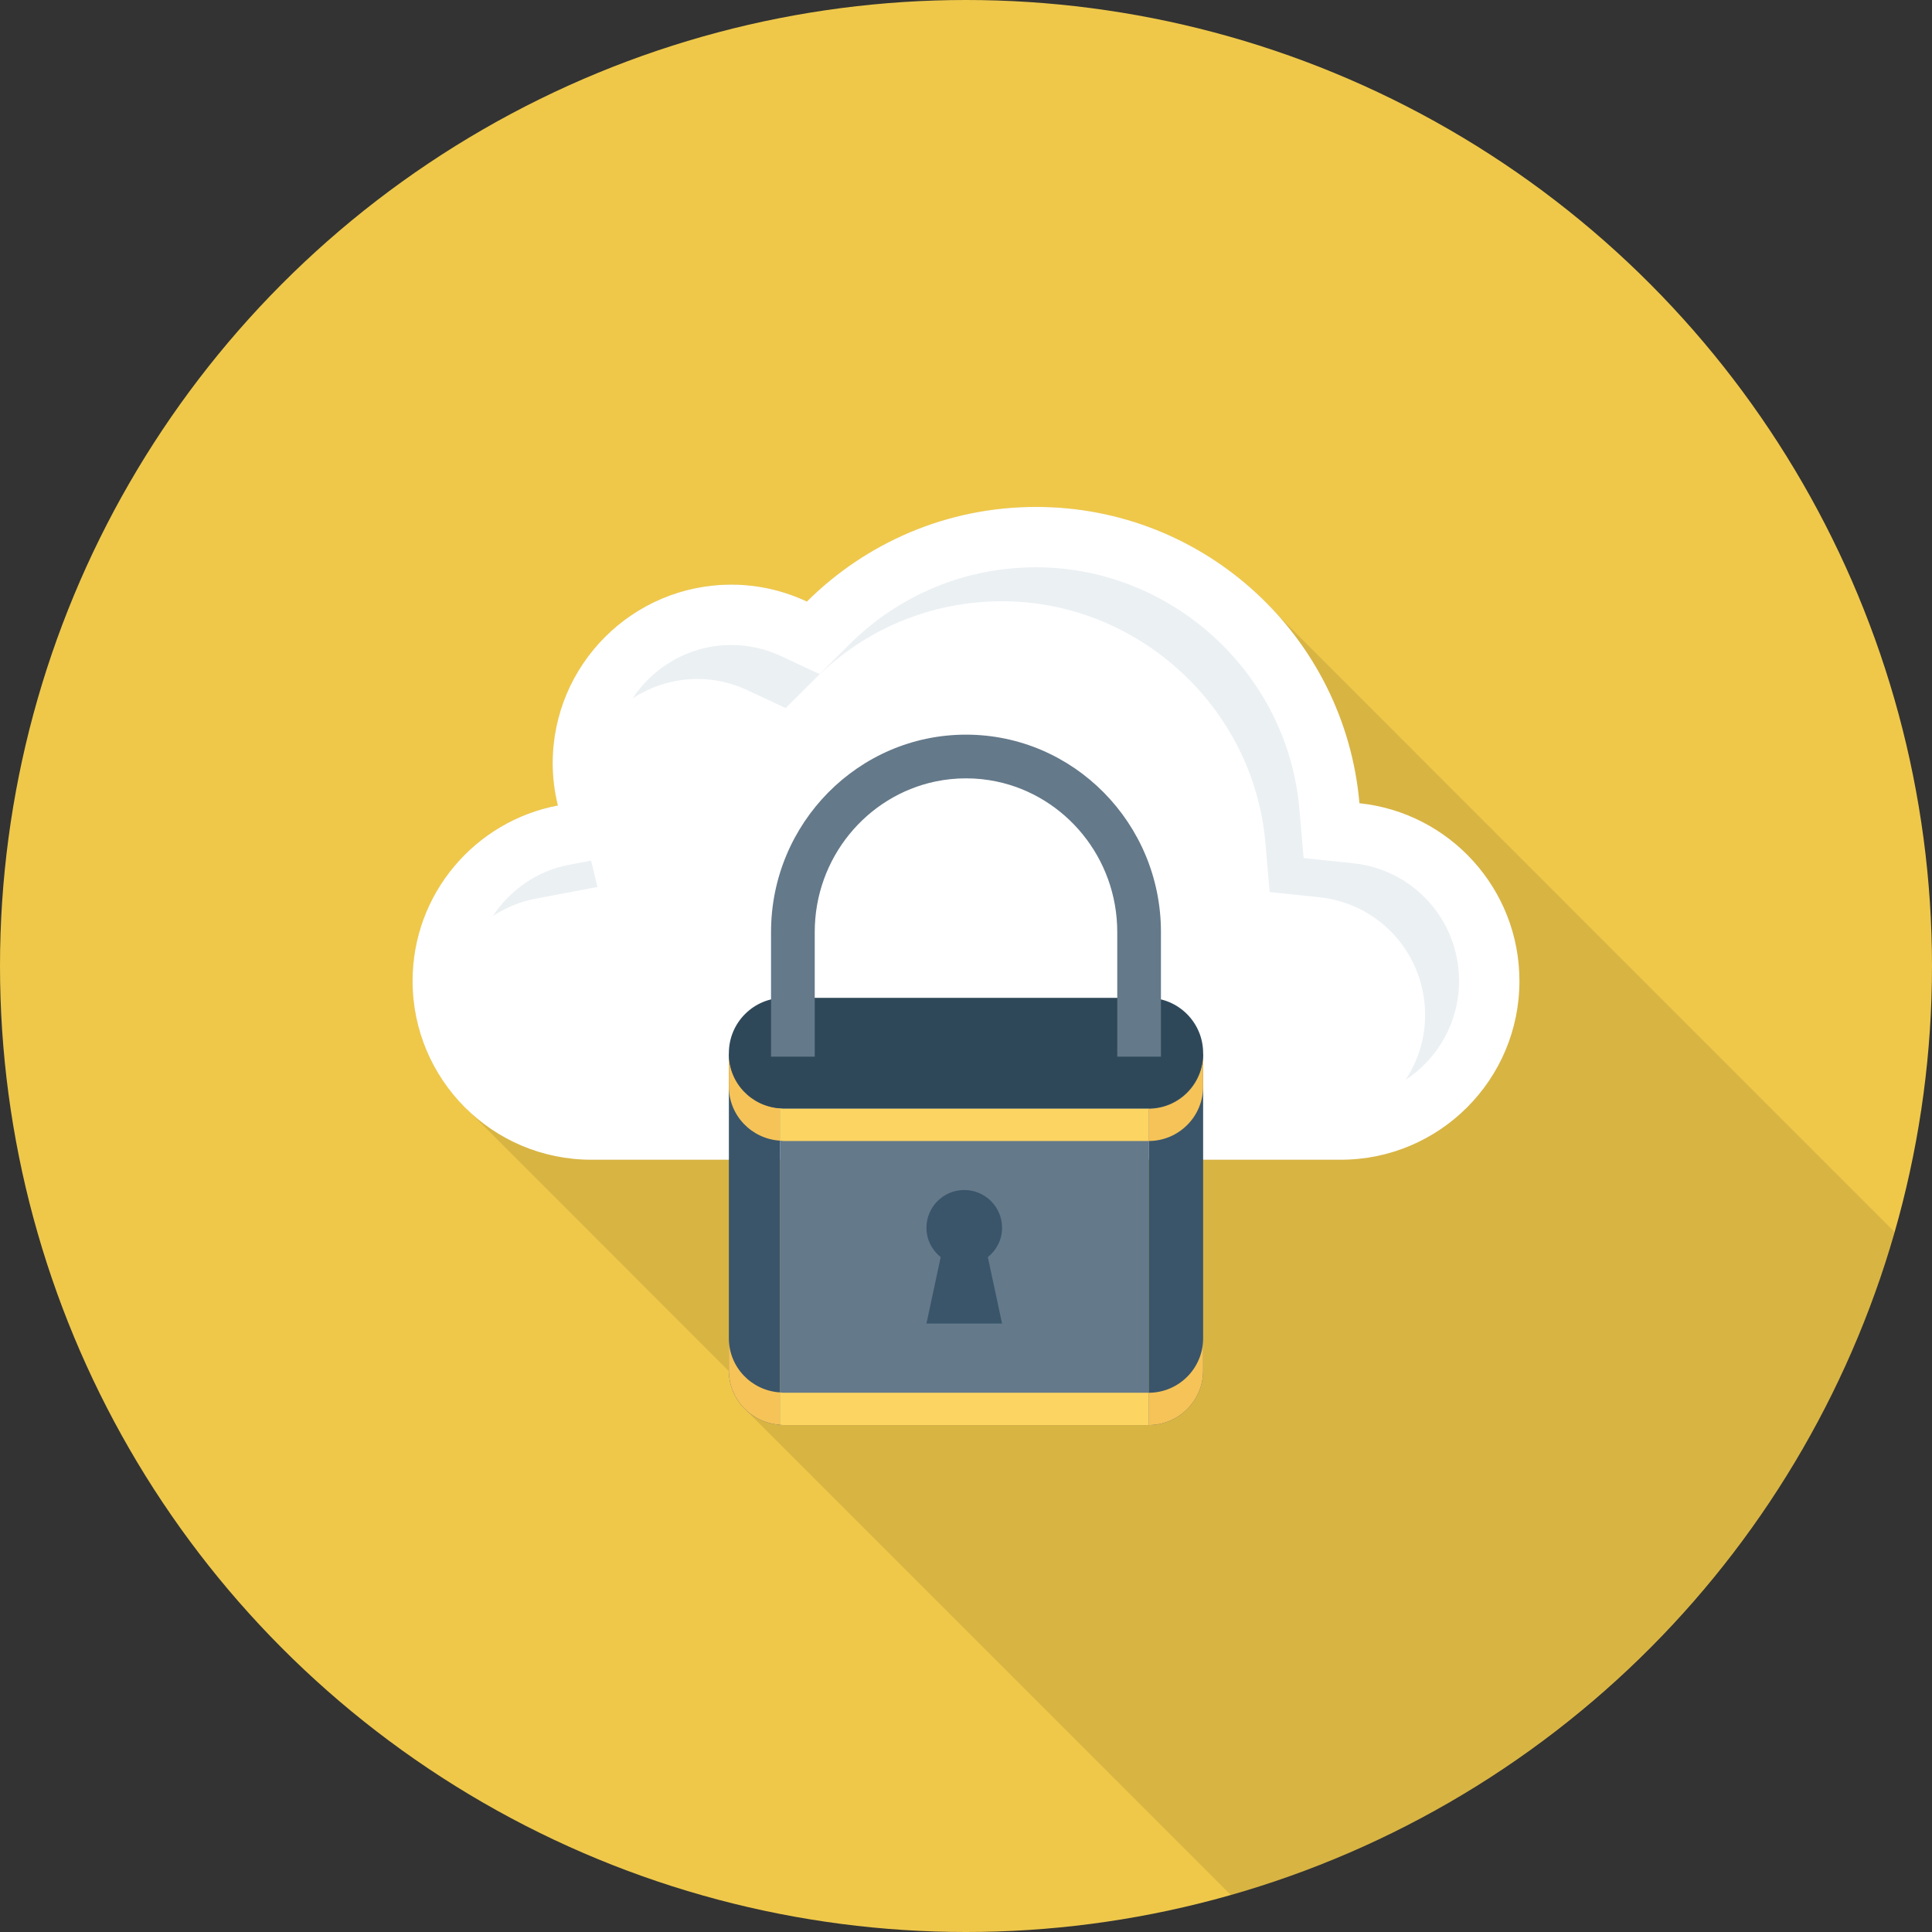 <?xml version="1.0" encoding="iso-8859-1"?>
<!-- Generator: Adobe Illustrator 19.0.0, SVG Export Plug-In . SVG Version: 6.00 Build 0)  -->
<svg xmlns="http://www.w3.org/2000/svg" xmlns:xlink="http://www.w3.org/1999/xlink" version="1.1" id="Capa_1" x="0px" y="0px" viewBox="0 0 384 384" style="enable-background:new 0 0 384 384;" xml:space="preserve">
<rect x="0" y="0" width="384" height="384" fill="#333333" stroke="none"/>
<circle style="fill:#EFC84A;" cx="192" cy="192" r="192"/>
<path style="opacity:0.1;enable-background:new    ;" d="M205.92,100.757c-17.76,0-33.88,7.2-45.52,18.8  c-4.6-2.119-9.64-3.359-15.04-3.359c-19.6,0-35.52,15.92-35.52,35.519c0,2.88,0.4,5.68,1.04,8.36  c-16.44,3.12-28.88,17.56-28.88,34.92c0,10.12,4.24,19.28,11.08,25.72l0.56,0.561l51.24,51.279c0,1.08,0.2,2.08,0.52,3.08  c0.28,0.92,0.68,1.801,1.2,2.601c0.36,0.56,0.76,1.079,1.2,1.56l96.836,96.837c63.623-18.106,113.743-68.169,131.93-131.757  L254.2,122.477C242.36,109.157,225.12,100.757,205.92,100.757z"/>
<path style="fill:#FFFFFF;" d="M270.201,159.649c-2.877-32.998-30.535-58.894-64.279-58.894c-17.774,0-33.865,7.187-45.541,18.807  c-4.562-2.134-9.637-3.36-15.008-3.36c-19.621,0-35.528,15.906-35.528,35.526c0,2.887,0.383,5.679,1.031,8.367  C94.438,163.21,82,177.632,82,194.978c0,19.621,15.904,35.527,35.525,35.527h148.948c19.621,0,35.527-15.906,35.527-35.527  C302,176.617,288.068,161.514,270.201,159.649z"/>
<g>
	<path style="fill:#EBF0F3;" d="M106.364,178.633l12.387-2.348l-1.262-5.23l-4.377,0.83c-6.424,1.217-11.764,5.042-15.168,10.204   C100.454,180.447,103.272,179.219,106.364,178.633z"/>
	<path style="fill:#EBF0F3;" d="M268.956,171.584l-9.848-1.029l-0.859-9.863c-2.348-26.881-25.332-47.938-52.328-47.938   c-13.984,0-27.152,5.438-37.074,15.313l-5.945,5.918l-7.602-3.552c-3.164-1.481-6.504-2.231-9.926-2.231   c-8.209,0-15.44,4.233-19.65,10.625c3.707-2.444,8.138-3.876,12.902-3.876c3.422,0,6.762,0.75,9.926,2.23l7.602,3.553l5.945-5.918   c9.922-9.875,23.09-15.312,37.074-15.312c26.996,0,49.98,21.057,52.328,47.938l0.859,9.863l9.848,1.029   c11.996,1.252,21.043,11.309,21.043,23.395c0,4.763-1.434,9.193-3.875,12.901c6.391-4.21,10.623-11.44,10.623-19.649   C289.999,182.893,280.952,172.836,268.956,171.584z"/>
</g>
<g>
	<path style="fill:#3A556A;" d="M144.868,209.464v62.948c0,5.746,4.487,10.4,10.141,10.764v-73.712H144.868z"/>
	<path style="fill:#3A556A;" d="M228.299,209.464v73.781c5.983,0,10.833-4.851,10.833-10.834v-62.948H228.299z"/>
</g>
<path style="fill:#64798A;" d="M155.009,209.464v73.712c0.233,0.015,0.455,0.07,0.692,0.07h72.597v-73.781H155.009z"/>
<g>
	<path style="fill:#F6C358;" d="M155.009,226.712v-6.424c-5.654-0.364-10.142-5.018-10.142-10.764v6.424   C144.868,221.694,149.355,226.349,155.009,226.712z"/>
	<path style="fill:#F6C358;" d="M228.298,220.358v6.424c5.984,0,10.834-4.85,10.834-10.834v-6.424   C239.132,215.507,234.282,220.358,228.298,220.358z"/>
</g>
<path style="fill:#FCD462;" d="M155.009,220.288v6.424c0.234,0.014,0.455,0.069,0.692,0.069h72.597v-6.424h-72.597  C155.464,220.358,155.243,220.303,155.009,220.288z"/>
<g>
	<path style="fill:#F6C358;" d="M155.009,283.176v-6.424c-5.654-0.364-10.142-5.018-10.142-10.764v6.424   C144.868,278.158,149.355,282.812,155.009,283.176z"/>
	<path style="fill:#F6C358;" d="M228.298,276.821v6.424c5.984,0,10.834-4.851,10.834-10.834v-6.424   C239.132,271.97,234.282,276.821,228.298,276.821z"/>
</g>
<path style="fill:#FCD462;" d="M155.009,276.752v6.424c0.234,0.014,0.455,0.07,0.692,0.07h72.597v-6.424h-72.597  C155.464,276.821,155.243,276.766,155.009,276.752z"/>
<path style="fill:#2F4859;" d="M228.147,220.298h-72.294c-6.067,0-10.985-4.918-10.985-10.985l0,0  c0-6.067,4.918-10.985,10.985-10.985h72.294c6.067,0,10.985,4.918,10.985,10.985l0,0  C239.132,215.38,234.214,220.298,228.147,220.298z"/>
<path style="fill:#3A556A;" d="M199.168,244.038c0-4.15-3.364-7.514-7.514-7.514c-4.15,0-7.514,3.364-7.514,7.514  c0,2.367,1.117,4.453,2.828,5.83l-2.828,13.195h15.028l-2.828-13.195C198.051,248.491,199.168,246.405,199.168,244.038z"/>
<path style="fill:#64798A;" d="M192,146.017c-21.365,0-38.749,17.6-38.749,39.23v24.775h8.685v-24.775  c0-14.738,10.325-27.07,24.012-29.924c1.954-0.407,3.979-0.622,6.051-0.622c2.072,0,4.096,0.214,6.052,0.622  c13.686,2.853,24.012,15.186,24.012,29.924v24.775h8.685v-24.775C230.75,163.616,213.366,146.017,192,146.017z"/>
<g>
</g>
<g>
</g>
<g>
</g>
<g>
</g>
<g>
</g>
<g>
</g>
<g>
</g>
<g>
</g>
<g>
</g>
<g>
</g>
<g>
</g>
<g>
</g>
<g>
</g>
<g>
</g>
<g>
</g>
</svg>
